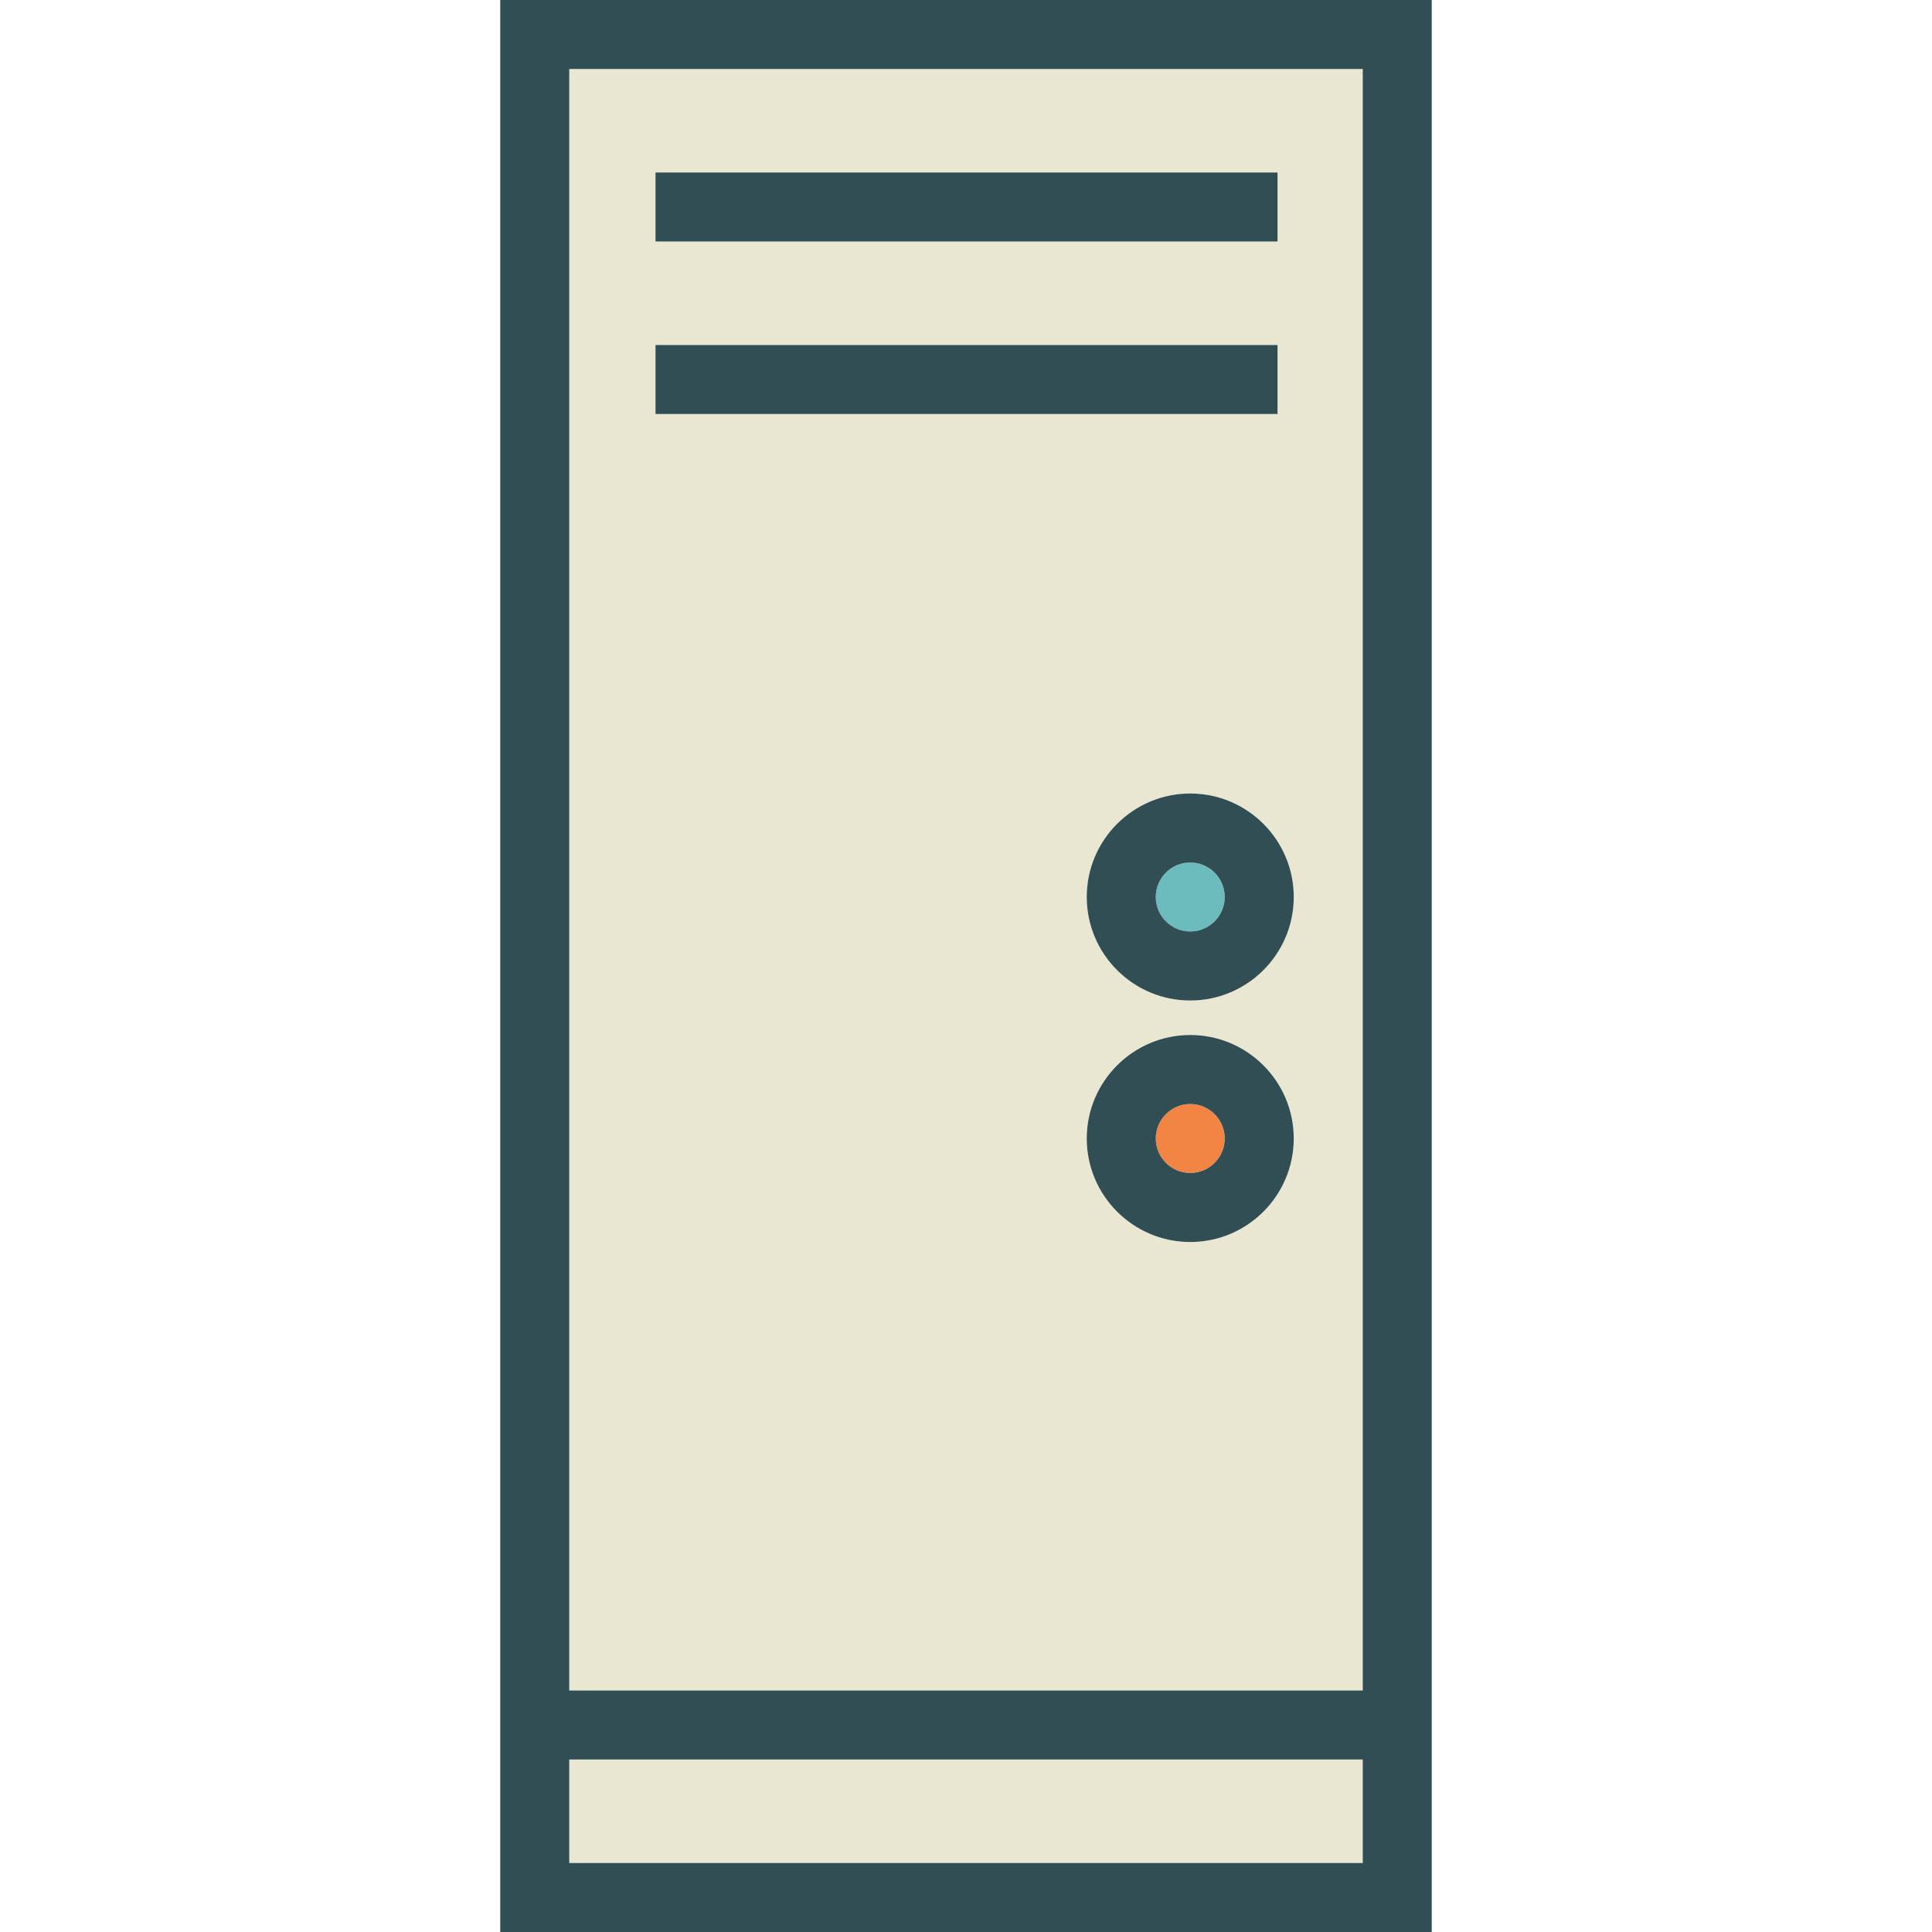 <?xml version="1.0" encoding="iso-8859-1"?>
<!-- Generator: Adobe Illustrator 19.0.0, SVG Export Plug-In . SVG Version: 6.00 Build 0)  -->
<svg version="1.1" id="Layer_1" xmlns="http://www.w3.org/2000/svg" xmlns:xlink="http://www.w3.org/1999/xlink" x="0px" y="0px"
	 viewBox="0 0 512 512" style="enable-background:new 0 0 512 512;" xml:space="preserve">
<circle style="fill:#6CBCBD;" cx="315.429" cy="237.714" r="9.143"/>
<circle style="fill:#F28544;" cx="315.429" cy="301.714" r="9.143"/>
<g>
	<rect x="150.857" y="466.286" style="fill:#E9E7D1;" width="210.286" height="27.429"/>
	<path style="fill:#E9E7D1;" d="M150.857,18.286V448h210.286V18.286H150.857z M173.714,45.714h164.857V64H173.714V45.714z
		 M342.857,237.714c0,15.125-12.304,27.429-27.429,27.429S288,252.839,288,237.714s12.304-27.429,27.429-27.429
		S342.857,222.589,342.857,237.714z M173.714,91.429h164.857v18.286H173.714V91.429z M315.429,329.143
		c-15.125,0-27.429-12.304-27.429-27.429s12.304-27.429,27.429-27.429s27.429,12.304,27.429,27.429S330.554,329.143,315.429,329.143
		z"/>
</g>
<g>
	<path style="fill:#314E55;" d="M132.571,0v448v18.286V512h246.857v-45.714V448V0H132.571z M361.143,493.714H150.857v-27.429
		h210.286V493.714z M150.857,448V18.286h210.286V448H150.857z"/>
	<path style="fill:#314E55;" d="M315.429,210.286c-15.125,0-27.429,12.304-27.429,27.429s12.304,27.429,27.429,27.429
		s27.429-12.304,27.429-27.429S330.554,210.286,315.429,210.286z M315.429,246.857c-5.04,0-9.143-4.103-9.143-9.143
		c0-5.04,4.103-9.143,9.143-9.143s9.143,4.103,9.143,9.143C324.571,242.755,320.469,246.857,315.429,246.857z"/>
	<path style="fill:#314E55;" d="M315.429,274.286c-15.125,0-27.429,12.304-27.429,27.429s12.304,27.429,27.429,27.429
		s27.429-12.304,27.429-27.429S330.554,274.286,315.429,274.286z M315.429,310.857c-5.04,0-9.143-4.103-9.143-9.143
		s4.103-9.143,9.143-9.143s9.143,4.103,9.143,9.143S320.469,310.857,315.429,310.857z"/>
	<rect x="173.714" y="45.714" style="fill:#314E55;" width="164.846" height="18.286"/>
	<rect x="173.714" y="91.429" style="fill:#314E55;" width="164.846" height="18.286"/>
</g>
<g>
</g>
<g>
</g>
<g>
</g>
<g>
</g>
<g>
</g>
<g>
</g>
<g>
</g>
<g>
</g>
<g>
</g>
<g>
</g>
<g>
</g>
<g>
</g>
<g>
</g>
<g>
</g>
<g>
</g>
</svg>
